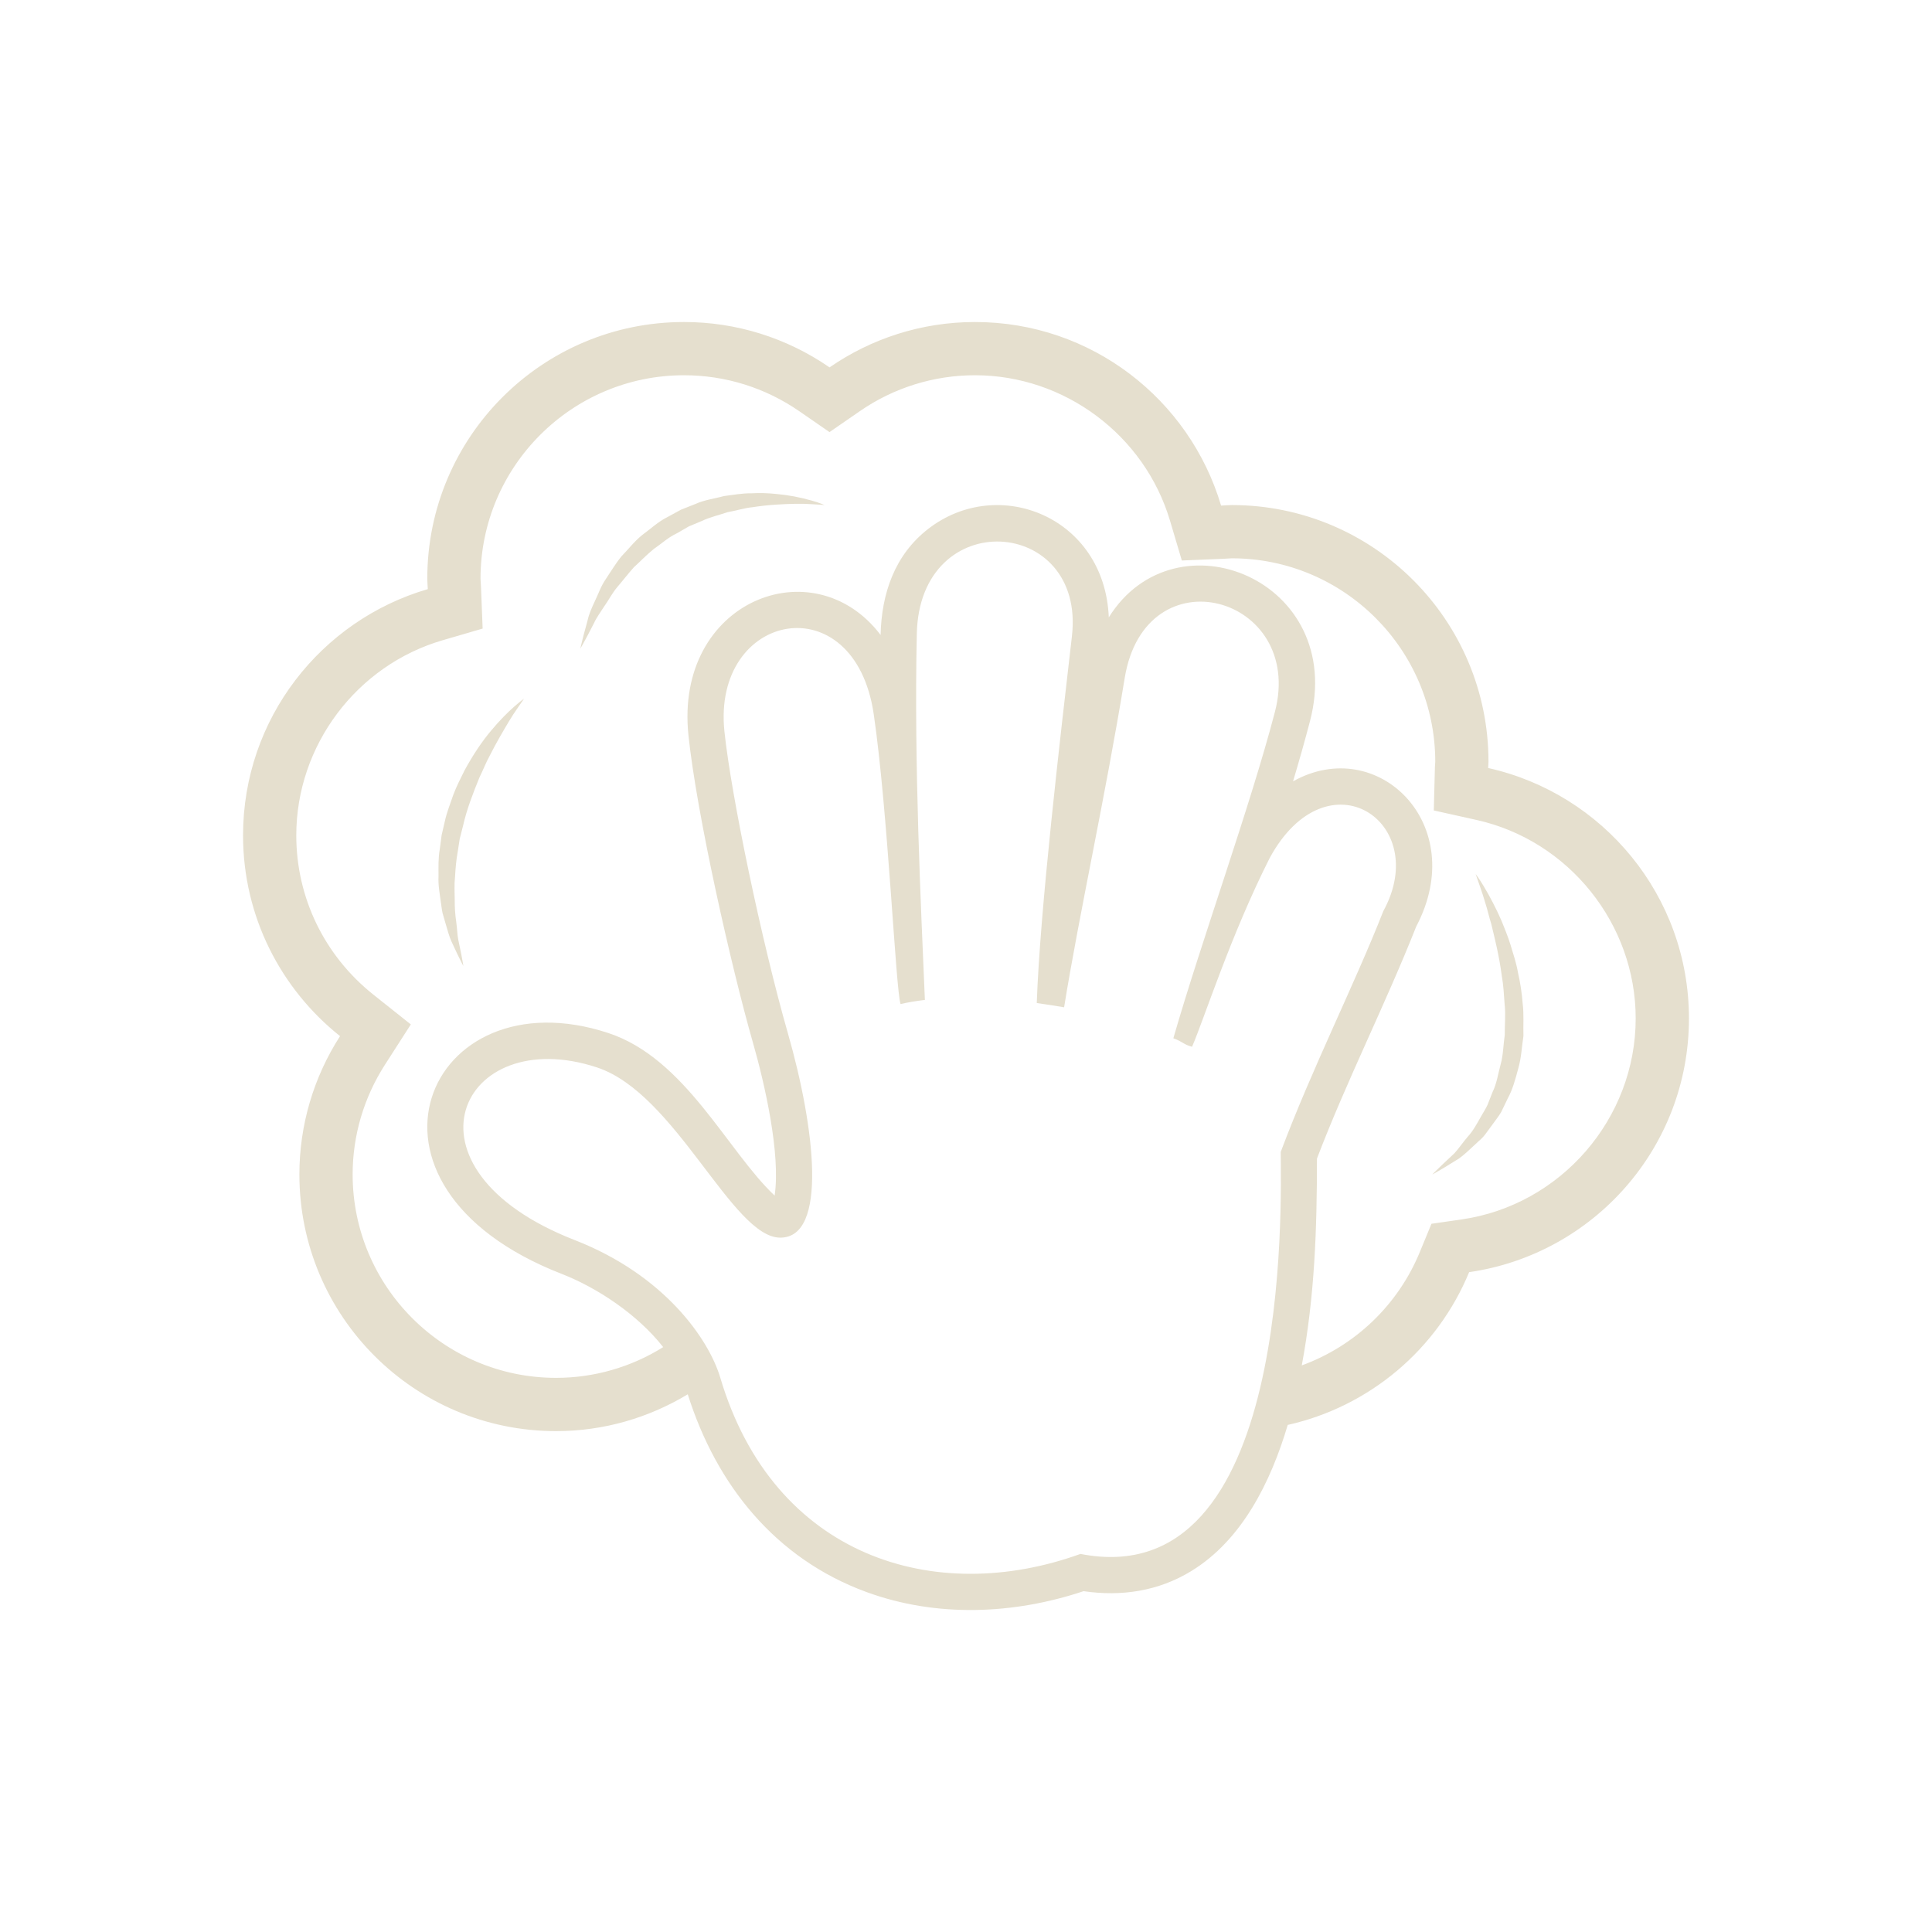 <svg width="192" height="192" viewBox="0 0 192 192" fill="none" xmlns="http://www.w3.org/2000/svg">
<path d="M147.89 76.324C147.898 76.115 147.924 75.91 147.924 75.699C147.924 61.612 136.502 50.192 122.413 50.192C122.054 50.192 121.703 50.231 121.35 50.246C118.22 39.699 108.468 32.002 96.904 32.002C91.529 32.002 86.55 33.672 82.438 36.51C78.188 33.569 73.141 31.996 67.973 32.002C53.884 32.002 42.463 43.421 42.463 57.511C42.463 57.86 42.502 58.2 42.515 58.546C31.909 61.639 24.154 71.415 24.154 83.021C24.154 91.105 27.926 98.296 33.793 102.97C31.154 107.069 29.752 111.84 29.753 116.715C29.753 130.803 41.174 142.224 55.264 142.224C60.058 142.224 64.521 140.87 68.349 138.565C71.187 147.562 77.054 154.9 86.105 158.214C93.072 160.764 100.712 160.453 107.686 158.129C111.419 158.676 115.102 158.143 118.39 156.13C123.412 153.057 126.274 147.327 127.973 141.608C131.976 140.71 135.703 138.861 138.841 136.219C141.979 133.576 144.435 130.217 146.001 126.426C158.35 124.647 167.846 114.053 167.846 101.21C167.845 89.032 159.304 78.863 147.89 76.324ZM107.375 154.427C92.901 159.658 76.874 154.736 71.581 136.913C70.453 133.11 66.052 126.72 57.131 123.244C38.833 116.122 45.776 101.614 59.328 106.08C67.16 108.661 72.762 122.97 77.527 122.996C82.292 123.029 80.988 112.067 78.298 102.679C75.695 93.603 72.661 79.057 71.993 72.693C70.745 60.791 84.925 57.956 86.831 70.98C88.248 80.645 89.009 98.321 89.496 99.782C90.239 99.608 91.051 99.472 91.914 99.372C91.524 90.062 90.825 76.025 91.112 62.978C91.387 50.163 107.899 51.302 106.527 63.217C105.338 73.534 103.356 90.417 103.032 99.68C103.94 99.809 104.846 99.95 105.75 100.104C107.226 90.938 109.836 79.236 111.769 67.397C113.823 54.794 129.715 59.21 126.699 70.749C124.233 80.194 119.364 93.592 116.607 103.181C117.6 103.547 117.608 103.802 118.467 104.026C119.693 101.178 122.319 92.904 126.189 85.253C131.911 74.752 142.323 81.68 137.475 90.541C134.578 97.916 130.425 106.095 127.278 114.474C127.291 119.612 128.445 158.563 107.375 154.427ZM145.243 121.188L142.258 121.617L141.108 124.407C140.044 127.001 138.451 129.345 136.429 131.288C134.408 133.232 132.003 134.732 129.369 135.693C130.656 128.807 130.88 122.107 130.878 115.136C133.868 107.307 137.671 99.841 140.748 92.063C146.095 81.917 136.905 72.94 128.502 77.648C129.097 75.66 129.661 73.667 130.186 71.665C133.845 57.658 116.801 50.745 110.191 61.353C109.783 51.364 99.208 47.175 92.254 52.553C88.911 55.138 87.606 58.99 87.512 63.1C80.848 54.325 67.017 59.709 68.417 73.07C69.24 80.939 72.681 96.143 74.841 103.672C75.985 107.668 77.596 114.687 76.982 118.817C72.272 114.38 68.123 105.189 60.455 102.661C42.476 96.739 33.161 117.778 55.824 126.6C59.315 127.959 63.342 130.605 65.906 133.874C62.716 135.871 59.028 136.93 55.264 136.93C44.114 136.93 35.045 127.863 35.045 116.713C35.045 112.856 36.152 109.094 38.247 105.825L40.827 101.807L37.092 98.834C32.233 94.96 29.444 89.198 29.444 83.021C29.444 74.098 35.428 66.123 43.996 63.625L47.964 62.468L47.801 58.337L47.753 57.507C47.753 46.363 56.822 37.292 67.972 37.292C72.082 37.292 76.046 38.529 79.432 40.866L82.436 42.941L85.443 40.866C88.809 38.535 92.808 37.287 96.903 37.292C105.783 37.292 113.747 43.238 116.276 51.751L117.449 55.702L121.566 55.532L122.417 55.484C133.562 55.484 142.634 64.553 142.634 75.701C142.618 75.863 142.607 76.025 142.602 76.187L142.489 80.541L146.744 81.488C155.904 83.528 162.553 91.82 162.553 101.21C162.553 111.177 155.111 119.766 145.243 121.188Z" fill="#E5DFCE"/>
<path d="M48.796 72.622C47.903 73.678 47.003 75.022 46.171 76.551C45.788 77.328 45.37 78.13 45.048 78.99C44.754 79.859 44.399 80.725 44.202 81.642L43.887 83.004L43.706 84.385C43.54 85.295 43.58 86.209 43.58 87.083C43.534 87.96 43.697 88.801 43.802 89.59C43.865 89.986 43.898 90.373 43.98 90.739L44.281 91.781C44.481 92.445 44.634 93.061 44.871 93.573L45.485 94.886C45.831 95.605 46.049 96.001 46.049 96.001C46.049 96.001 45.982 95.542 45.829 94.767L45.54 93.385C45.437 92.854 45.431 92.229 45.335 91.58C45.232 90.878 45.184 90.17 45.191 89.461C45.182 88.71 45.133 87.924 45.222 87.111C45.27 86.297 45.335 85.465 45.492 84.622L45.688 83.356L46.01 82.096C46.387 80.405 47.031 78.781 47.648 77.261C48.011 76.527 48.293 75.778 48.661 75.117C49.002 74.438 49.346 73.807 49.675 73.229C50.338 72.077 50.912 71.104 51.37 70.464L52.075 69.436C52.075 69.436 50.557 70.49 48.796 72.622ZM77.103 49.085C76.294 49 75.479 48.98 74.667 49.024C73.796 49.009 72.889 49.179 71.942 49.299C71.025 49.558 70.023 49.667 69.098 50.09L67.678 50.651L66.325 51.389C65.397 51.847 64.644 52.572 63.827 53.165C63.037 53.798 62.433 54.604 61.763 55.284C61.16 56.024 60.693 56.826 60.206 57.544C59.711 58.257 59.456 59.051 59.125 59.724C58.809 60.406 58.528 61.029 58.4 61.632L57.991 63.144C57.771 63.982 57.673 64.461 57.673 64.461C57.673 64.461 57.93 64.03 58.332 63.27L59.04 61.907C59.282 61.367 59.685 60.829 60.071 60.225C60.491 59.641 60.835 58.938 61.366 58.317C61.898 57.701 62.414 57.019 63 56.366C63.653 55.78 64.272 55.116 64.984 54.548C65.739 54.034 66.421 53.389 67.268 52.999L68.469 52.306L69.743 51.775C70.572 51.379 71.465 51.191 72.295 50.902C73.16 50.754 73.983 50.479 74.795 50.405C75.556 50.286 76.321 50.201 77.09 50.151C78.522 50.059 79.743 50.035 80.593 50.102C81.448 50.137 81.941 50.192 81.941 50.192C81.941 50.192 81.492 49.976 80.654 49.745C79.494 49.412 78.305 49.191 77.103 49.085ZM150.857 96.665C150.687 95.672 150.369 94.756 150.108 93.878C149.838 93.005 149.5 92.209 149.206 91.475C148.693 90.304 148.106 89.167 147.449 88.07C146.976 87.277 146.65 86.861 146.65 86.861C146.65 86.861 146.82 87.359 147.122 88.224C147.277 88.649 147.443 89.18 147.623 89.784C147.819 90.385 147.97 91.086 148.2 91.82C148.564 93.323 148.998 95.065 149.242 96.953C149.414 97.892 149.457 98.87 149.533 99.858C149.644 100.847 149.527 101.845 149.542 102.846C149.394 103.822 149.396 104.837 149.133 105.776C148.875 106.714 148.747 107.681 148.333 108.517L147.832 109.792C147.649 110.203 147.399 110.563 147.19 110.941C146.77 111.688 146.378 112.411 145.857 112.971C145.369 113.544 144.971 114.137 144.552 114.598L143.365 115.713C142.706 116.338 142.333 116.724 142.333 116.724C142.333 116.724 142.791 116.48 143.583 116.001L145.012 115.119C145.537 114.74 146.064 114.226 146.661 113.677C146.944 113.39 147.297 113.137 147.558 112.788L148.364 111.693C148.63 111.309 148.943 110.937 149.189 110.51L149.843 109.151C150.341 108.241 150.605 107.211 150.886 106.172C151.191 105.133 151.228 104.038 151.397 102.959C151.365 101.877 151.456 100.784 151.321 99.732C151.244 98.699 151.089 97.674 150.857 96.665Z" fill="#E5DFCE"/>
</svg>
